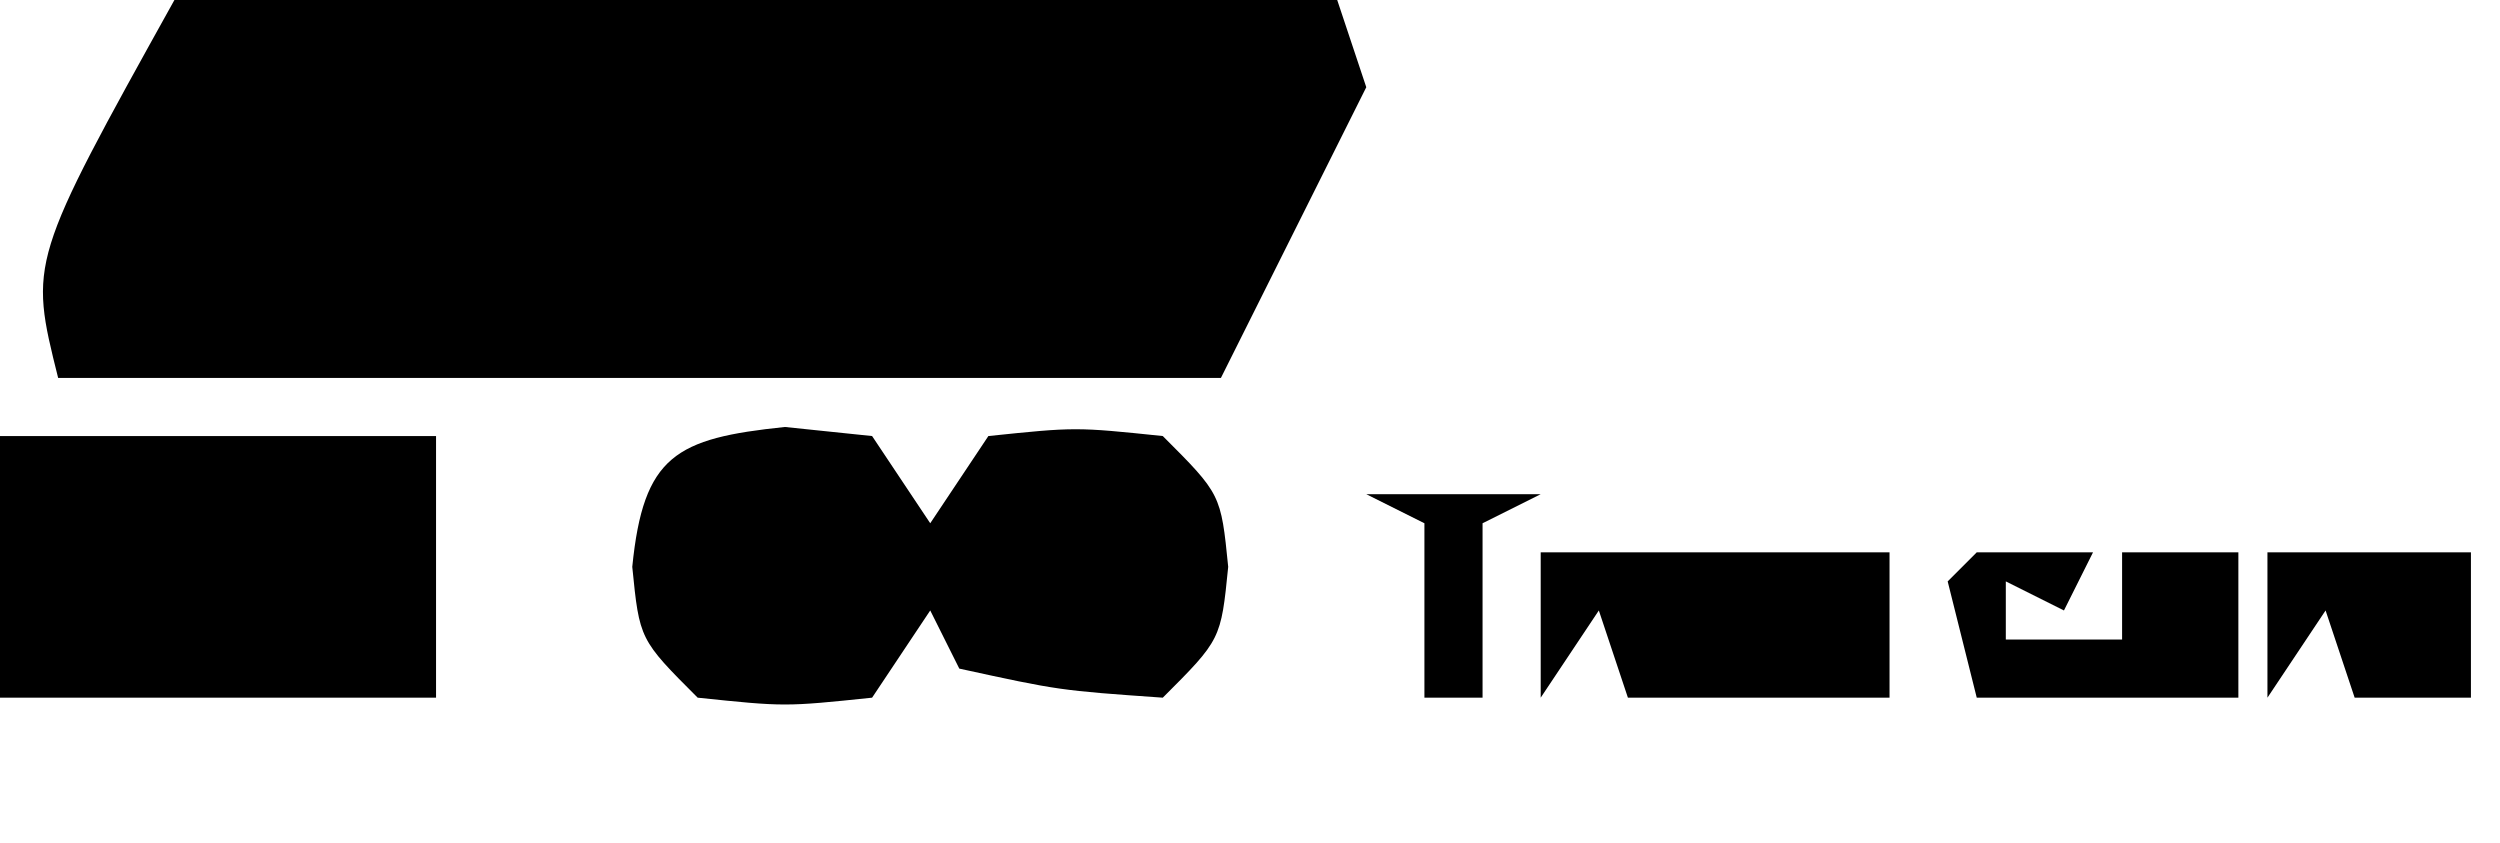 <?xml version="1.0" encoding="UTF-8"?>
<svg version="1.1" xmlns="http://www.w3.org/2000/svg" width="86" height="29">
<path d="M0 0 C13.2 0 26.4 0 40 0 C40.495 1.485 40.495 1.485 41 3 C39.35 6.3 37.7 9.6 36 13 C22.8 13 9.6 13 -4 13 C-5 9 -5 9 0 0 Z " fill="#000000" transform="translate(6,0)"/>
<path d="M0 0 C0.99 0.103 1.98 0.206 3 0.312 C3.66 1.302 4.32 2.292 5 3.312 C5.66 2.322 6.32 1.333 7 0.312 C10 0 10 0 13 0.312 C15 2.312 15 2.312 15.25 4.812 C15 7.312 15 7.312 13 9.312 C9.438 9.062 9.438 9.062 6 8.312 C5.67 7.652 5.34 6.992 5 6.312 C4.01 7.798 4.01 7.798 3 9.312 C0 9.625 0 9.625 -3 9.312 C-5 7.312 -5 7.312 -5.25 4.812 C-4.867 0.98 -3.751 0.391 0 0 Z " fill="#000000" transform="translate(27,14.688)"/>
<path d="M0 0 C4.95 0 9.9 0 15 0 C15 2.97 15 5.94 15 9 C10.05 9 5.1 9 0 9 C0 6.03 0 3.06 0 0 Z " fill="#000000" transform="translate(0,15)"/>
<path d="M0 0 C3.96 0 7.92 0 12 0 C12 1.65 12 3.3 12 5 C9.03 5 6.06 5 3 5 C2.67 4.01 2.34 3.02 2 2 C1.01 3.485 1.01 3.485 0 5 C0 3.35 0 1.7 0 0 Z " fill="#000000" transform="translate(53,19)"/>
<path d="M0 0 C1.32 0 2.64 0 4 0 C3.67 0.66 3.34 1.32 3 2 C2.34 1.67 1.68 1.34 1 1 C1 1.66 1 2.32 1 3 C2.32 3 3.64 3 5 3 C5 2.01 5 1.02 5 0 C6.32 0 7.64 0 9 0 C9 1.65 9 3.3 9 5 C6.03 5 3.06 5 0 5 C-0.33 3.68 -0.66 2.36 -1 1 C-0.67 0.67 -0.34 0.34 0 0 Z " fill="#000000" transform="translate(68,19)"/>
<path d="M0 0 C2.31 0 4.62 0 7 0 C7 1.65 7 3.3 7 5 C5.68 5 4.36 5 3 5 C2.67 4.01 2.34 3.02 2 2 C1.01 3.485 1.01 3.485 0 5 C0 3.35 0 1.7 0 0 Z " fill="#000000" transform="translate(78,19)"/>
<path d="M0 0 C1.98 0 3.96 0 6 0 C5.01 0.495 5.01 0.495 4 1 C4 2.98 4 4.96 4 7 C3.34 7 2.68 7 2 7 C2 5.02 2 3.04 2 1 C1.34 0.67 0.68 0.34 0 0 Z " fill="#000000" transform="translate(47,17)"/>
</svg>
